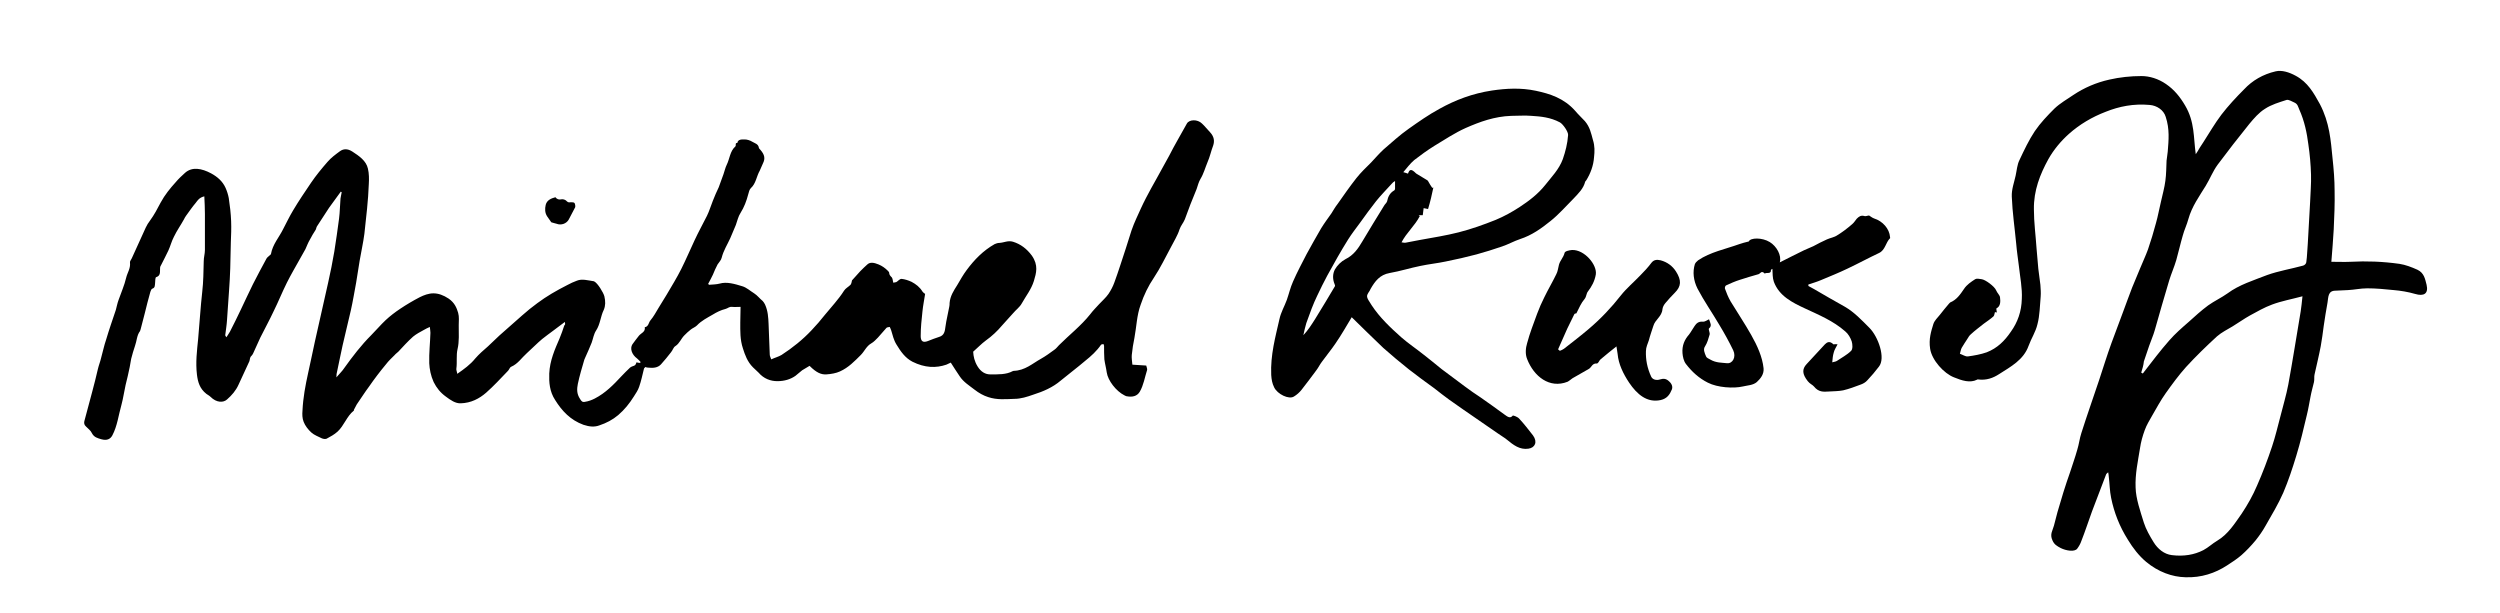 <svg version="1.1" id="Layer_1" xmlns="http://www.w3.org/2000/svg" xmlns:xlink="http://www.w3.org/1999/xlink" x="0px" y="0px"
	 viewBox="0 0 848 208" xml:space="preserve">
<path d="M676.7,105.8c-0.2,0.6-0.2,1.2-0.5,1.5c-1,0.9-2.2,1.7-3.3,2.5c-1.5,1.2-3,2.3-4.4,3.6c-0.5,0.4-0.9,1.1-1.2,1.6
	c-0.6,1-1.3,1.9-1.9,3c-0.3,0.6-0.4,1.3-0.6,2c0.9,0.3,1.9,1,2.7,0.9c2.2-0.3,4.4-0.7,6.4-1.4c3.6-1.4,6.1-3.9,8.2-7
	c2.3-3.2,3.6-6.9,3.7-11.1c0.2-3.6-0.6-7.5-1-11.2c-0.3-2.5-0.7-5-0.9-7.5c-0.5-5.3-1.3-10.7-1.5-16c-0.1-2.5,0.8-4.8,1.3-7.1
	c0.4-1.8,0.5-3.7,1.3-5.3c1.6-3.4,3.2-6.8,5.2-9.8c1.9-2.8,4.3-5.3,6.7-7.7c1.9-1.8,4.2-3.1,6.4-4.6c3.6-2.4,7.7-4.2,12.2-5.2
	c3.5-0.8,7.2-1.2,10.9-1.2c2.7,0,5.7,0.9,8.3,2.7c2.8,1.9,4.8,4.4,6.5,7.3c3.3,5.6,2.8,10.8,3.6,16.5c0.5-0.7,0.9-1.4,1.3-2.1
	c0.4-0.7,0.9-1.3,1.3-2c2-3.1,3.9-6.4,6.1-9.3c2.3-3,5-5.9,7.7-8.6c2.8-3,6.4-5.1,10.7-6.1c2.1-0.5,4.6,0.3,6.8,1.5
	c4.1,2.2,6.1,5.8,8.2,9.6c3.3,6.3,3.7,12.3,4.3,18.4c0.4,3.7,0.7,7.4,0.7,11c0.1,4.4-0.1,8.7-0.3,13.1c-0.2,3.6-0.5,7.2-0.8,11
	c2.3,0,4.4,0.1,6.5,0c5.4-0.3,10.9-0.1,16.6,0.7c2,0.3,4.1,1.1,6.1,2c2.3,1.1,2.6,3.2,3.1,5.1c0.7,3-0.9,4-3.9,3.1
	c-2.4-0.7-4.9-1.1-7.2-1.3c-3-0.3-6-0.6-9-0.6c-2.3,0-4.4,0.5-6.6,0.6c-1.4,0.1-2.8,0.1-4.2,0.2c-2.6,0-2.4,2.2-2.7,4
	c-0.5,2.7-0.9,5.3-1.3,8c-0.3,2.3-0.6,4.6-1,6.8c-0.6,3.2-1.4,6.4-2.1,9.6c-0.2,0.8,0,1.7-0.2,2.6c-0.4,1.7-0.9,3.4-1.2,5.1
	c-0.4,2-0.7,4-1.2,6c-1.1,4.7-2.2,9.3-3.6,13.9c-1.3,4.3-2.7,8.5-4.4,12.5c-1.7,3.9-3.9,7.5-6,11.2c-1,1.8-2.2,3.5-3.4,5
	c-1.5,1.8-3.1,3.5-4.8,5c-1.5,1.3-3.2,2.4-4.9,3.5c-4,2.6-8.7,4.2-14.1,4c-4.5-0.1-9.2-1.8-13.3-5.2c-2.5-2.1-4.5-4.7-6.2-7.5
	c-2.9-4.6-4.7-9.3-5.7-14.2c-0.5-2.4-0.5-4.8-0.8-7.2c0-0.4-0.1-0.8-0.2-1.5c-0.4,0.3-0.6,0.5-0.7,0.7c-1.6,4.2-3.2,8.4-4.8,12.6
	c-1.2,3.3-2.3,6.7-3.6,10c-0.3,0.9-0.8,1.8-1.4,2.6c-0.9,1.2-3.8,0.7-5.6-0.2c-1.3-0.7-2.2-1.2-2.8-2.6c-1-2.1,0.1-3.4,0.5-5
	c0.4-1.6,0.8-3.1,1.2-4.6c0.7-2.2,1.3-4.5,2-6.7c0.7-2.3,1.5-4.6,2.3-6.9c0.8-2.5,1.7-5,2.4-7.5c0.6-1.9,0.8-3.9,1.4-5.7
	c1.9-6,4-11.9,6-17.9c1.4-4.2,2.7-8.5,4.2-12.6c1.2-3.4,2.6-6.8,3.8-10.2c1.1-2.9,2.1-5.8,3.2-8.6c0.9-2.2,1.8-4.4,2.7-6.5
	c0.9-2.2,1.9-4.3,2.7-6.5c1-2.9,1.9-5.9,2.7-8.9c0.7-2.4,1.1-4.9,1.7-7.3c0.5-2.3,1.2-4.7,1.5-7.1c0.3-2.2,0.3-4.5,0.4-6.8
	c0.1-1,0.3-2,0.4-3.1c0.3-3.8,0.7-7.6-0.7-11.8c-0.7-2.3-3-3.8-5.4-4c-5.5-0.5-10.4,0.5-14.9,2.3c-4.7,1.8-8.9,4.3-12.5,7.5
	c-2.8,2.5-5.2,5.4-7,8.6c-2.8,5.1-5,10.6-4.9,17c0,4.4,0.6,8.8,0.9,13.3c0.2,2.3,0.4,4.6,0.6,6.9c0.2,1.8,0.5,3.6,0.7,5.4
	c0.1,1.4,0.2,2.7,0.1,4c-0.3,3.2-0.3,6.4-1.1,9.4c-0.6,2.6-2.1,4.8-3,7.3c-1.7,4.8-6.1,7.1-10,9.6c-2,1.3-4.3,2.2-7.2,1.8
	c-0.1,0-0.2,0-0.3,0.1c-2.4,1.2-5.1,0.3-7.8-0.8c-3.4-1.3-7.5-5.8-8.1-9.7c-0.5-3.3,0.3-5.8,1.1-8.4c0.4-1.2,1.4-2.1,2.2-3.1
	c1-1.3,2-2.5,3.1-3.8c0.1-0.1,0.3-0.3,0.4-0.4c2.2-0.9,3.4-2.7,4.7-4.6c0.9-1.4,2.4-2.4,3.8-3.3c0.5-0.3,1.4-0.1,2.1,0
	c1.3,0.1,4.5,2.5,5,3.8c0.3,0.8,1.2,1.6,1.3,2.3c0.2,1.5,0.2,3.1-1.2,3.8C677,105,677.8,106.6,676.7,105.8z M781,100.5
	c-3.7,1-7.1,1.6-10.3,2.8c-2.7,1-5.1,2.4-7.5,3.7c-2,1.1-3.9,2.5-5.9,3.7c-1.8,1.1-3.7,2-5.3,3.4c-3.6,3.3-7.2,6.8-10.5,10.4
	c-2.5,2.8-4.7,5.8-6.9,8.9c-1.7,2.4-3.1,5-4.6,7.6c-0.9,1.6-1.9,3.2-2.5,4.9c-0.7,1.9-1.3,4-1.6,6.1c-0.7,4.4-1.7,8.8-1.5,13.4
	c0.1,3.8,1.6,8,2.8,11.9c0.7,2.2,2,4.5,3.3,6.6c1.4,2.3,3.6,4.1,6.2,4.4c4,0.5,7.6-0.1,10.7-1.7c1.7-0.9,3-2.2,4.7-3.2
	c3.7-2.2,5.9-5.8,8.3-9.2c2-3,3.8-6.2,5.2-9.5c1.9-4.3,3.6-8.8,5.1-13.3c1.1-3.3,1.9-6.7,2.8-10.1c0.9-3.6,2-7.2,2.7-10.9
	c1.5-8.2,2.8-16.5,4.2-24.8C780.6,104.2,780.8,102.6,781,100.5z M726.3,126.4c0.2,0.1,0.4,0.2,0.5,0.3c0.2-0.2,0.4-0.4,0.5-0.6
	c2.8-3.6,5.5-7.2,8.5-10.6c2-2.3,4.3-4.3,6.6-6.3c2.1-1.9,4.3-3.9,6.6-5.6c2.1-1.5,4.5-2.6,6.6-4.1c3.9-2.9,8.8-4.4,13.4-6.2
	c3.9-1.4,8.2-2.1,12.2-3.2c0.5-0.1,1.1-0.7,1.1-1.2c0.3-2,0.3-4.1,0.5-6.2c0.3-4.8,0.5-9.5,0.8-14.3c0.1-3,0.4-6.1,0.3-9.2
	c-0.1-3.4-0.4-6.8-0.9-10.2c-0.5-3.9-1.3-7.9-3.1-11.9c-0.4-0.9-0.5-1.8-1.6-2.3c-0.9-0.4-2-1.1-2.7-0.9c-2.5,0.8-5.2,1.6-7.3,3
	c-2.1,1.3-3.7,3.2-5.3,5.1c-3.7,4.6-7.3,9.2-10.8,13.9c-1.6,2.2-2.6,4.8-4,7.1c-2.2,3.6-4.7,7-5.9,11.3c-0.5,1.9-1.4,3.7-1.9,5.6
	c-0.8,2.7-1.4,5.5-2.2,8.3c-0.7,2.4-1.7,4.6-2.4,6.9c-1.7,5.6-3.3,11.3-4.9,16.9c-0.5,1.8-1.3,3.5-1.9,5.3c-0.6,1.7-1.2,3.5-1.8,5.3
	C727.1,123.8,726.7,125.1,726.3,126.4z"/>
<path d="M458.5,107.6c-1.8,3-3.5,6-5.5,8.9c-1.4,2.1-3.1,4.1-4.6,6.2c-0.7,0.9-1.2,2-1.9,2.9c-1.6,2.2-3.3,4.4-5,6.6
	c-0.7,0.9-1.6,1.7-2.6,2.3c-1.7,1.1-5.6-0.8-6.7-3.1c-0.7-1.4-0.9-2.7-1-4.2c-0.3-6.8,1.4-12.8,2.8-19c0.5-2.3,1.7-4.3,2.5-6.5
	c0.7-2,1.2-4.2,2.1-6.2c1.4-3.2,3-6.2,4.6-9.3c1.6-2.9,3.2-5.8,4.9-8.7c1.1-1.8,2.3-3.4,3.5-5.1c0.7-1.1,1.3-2.2,2.1-3.2
	c2.1-3,4.2-6,6.4-8.8c1.5-1.9,3.3-3.6,5-5.3c1.4-1.5,2.7-3,4.2-4.4c2.8-2.4,5.5-4.9,8.5-7c3.4-2.4,6.8-4.8,10.5-6.8
	c5.4-3,11.2-5.2,17.8-6.2c4.8-0.7,9.7-1,14.9,0.1c4.7,1,9.5,2.5,13.3,6.8c1,1.2,2.2,2.3,3.3,3.5c1.7,2,2.1,4.1,2.7,6.3
	c0.7,2.2,0.6,4,0.4,5.9c-0.2,2.9-1.2,5.5-2.6,7.8c-0.1,0.2-0.3,0.3-0.4,0.5c-0.6,2.4-2.3,4-3.9,5.7c-2.6,2.6-5,5.4-7.9,7.7
	c-3.1,2.5-6.3,4.8-10.3,6.1c-2.1,0.7-4,1.8-6.1,2.5c-2.9,1-5.8,1.9-8.7,2.7c-3.4,0.9-6.9,1.7-10.4,2.4c-2.8,0.6-5.8,0.9-8.6,1.5
	c-3.5,0.7-6.9,1.8-10.4,2.4c-3.4,0.6-5,2.8-6.5,5.4c-0.1,0.2-0.2,0.4-0.3,0.6c-1.3,2-1.3,1.9,0.7,5c2.7,4.1,6.3,7.5,10,10.8
	c2.4,2.1,5.1,3.9,7.6,5.9c2.1,1.6,4.1,3.3,6.1,4.9c2.6,2,5.3,3.9,7.9,5.9c1.7,1.3,3.5,2.5,5.3,3.7c2.7,1.9,5.4,3.8,8.1,5.8
	c1,0.7,1.9,1.5,2.8,0.4c0.1-0.2,1.7,0.4,2.2,1c1.7,1.8,3.2,3.8,4.7,5.7c1.6,2.2,0.7,4.2-1.6,4.5c-2.9,0.4-5-1.2-7.3-3.1
	c-1-0.8-2.1-1.4-3.2-2.2c-2.4-1.6-4.7-3.3-7.1-4.9c-3.1-2.1-6.2-4.3-9.2-6.4c-1.7-1.2-3.4-2.6-5.1-3.9c-2.9-2.1-5.8-4.2-8.6-6.4
	c-3-2.4-5.9-4.8-8.7-7.3C465.5,114.5,462.2,111.2,458.5,107.6z M475.4,82.2c0.6,0.1,1.1,0.2,1.5,0.1c1.6-0.3,3.1-0.6,4.7-0.9
	c4.4-0.8,8.9-1.5,13.2-2.6c4.3-1.1,8.5-2.6,12.5-4.2c2.9-1.2,5.6-2.7,8.2-4.4c3.2-2.1,6.2-4.4,8.6-7.4c2.2-2.8,4.7-5.3,6-8.8
	c0.9-2.6,1.6-5.3,1.8-8.2c0.1-1.1-1.8-3.8-2.8-4.3c-3.2-1.7-6.4-2-9.6-2.2c-2.3-0.2-4.6,0-6.9,0c-5.7,0.2-10.6,2-15.4,4.1
	c-3.8,1.7-7.2,4-10.7,6.1c-2.4,1.5-4.6,3.1-6.8,4.8c-1.4,1.2-2.5,2.7-3.7,4.1c0.1,0,0.4,0.1,0.7,0.2c0.3,0.1,0.6,0.2,0.9,0.3
	c0.5-1.6,1.2-1.6,2.6-0.2c0.1,0.1,0.2,0.2,0.4,0.3c1.1,0.7,2.2,1.3,3.3,2c0.2,0.1,0.5,0.3,0.6,0.6c0.4,0.7,0.8,1.4,1.3,2.1
	c0.1,0,0.3,0,0.4-0.1c-0.3,1.2-0.5,2.4-0.8,3.6c-0.3,1.2-0.6,2.4-1,3.7c-0.5-0.1-0.9-0.2-1.5-0.3c-0.1,0.8-0.2,1.6-0.3,2.4
	c-0.5,0-1,0-1.4,0c0.1,0.1,0.3,0.2,0.4,0.3C479.9,76.6,477.1,78.9,475.4,82.2z M473.2,61.4c-0.5,0.3-0.9,0.6-1.1,0.9
	c-1.8,2-3.7,3.9-5.3,5.9c-1.9,2.4-3.7,4.9-5.5,7.4c-1.4,1.9-2.8,3.7-4,5.6c-2.5,4-4.8,8.1-7.1,12.3c-1.2,2.2-2.3,4.5-3.4,6.8
	c-0.7,1.4-1.3,2.9-1.9,4.4c-0.6,1.6-1.2,3.2-1.8,4.9c-0.4,1.3-0.7,2.7-1,4.1c1.6-1.7,2.8-3.6,4-5.5c2.3-3.7,4.5-7.4,6.7-11.1
	c0.1-0.2,0-0.5-0.1-0.7c-0.8-1.9-0.6-3.7,0.1-5c0.8-1.4,2.1-2.7,3.6-3.5c2.7-1.3,4.3-3.6,5.7-6c2.4-4,4.8-8,7.3-12
	c0.3-0.6,0.9-1,1.1-1.6c0.3-1.6,1-2.9,2.4-3.7c0.2-0.1,0.3-0.4,0.3-0.6C473.2,63.3,473.2,62.5,473.2,61.4z"/>
<path d="M623.3,116.8c-0.5,1-1.1,1.9-1.3,2.8c-0.3,1-0.4,2.1-0.5,3.3c0.6-0.2,1.2-0.2,1.6-0.5c1.6-1.1,3.4-2,4.8-3.4
	c0.6-0.6,0.5-2.2,0.2-3.2c-0.4-1.2-1.2-2.6-2.2-3.4c-4.1-3.6-9-5.6-13.7-7.8c-4.3-2-8.7-4.2-10.5-9c-0.5-1.4-0.4-2.9-0.5-4.4
	c-0.1,0.1-0.5,0.2-0.5,0.4c0.1,1.5-1.5,0.7-2.1,1.2c-1.1-1.2-1.5,0-2.1,0.2c-2.1,0.6-4.2,1.2-6.3,1.9c-1.6,0.5-3.2,1.2-4.7,1.9
	c-0.3,0.1-0.5,0.8-0.4,1.1c0.5,1.4,1.1,2.9,1.9,4.3c2.3,3.8,4.8,7.5,7,11.4c2.1,3.7,3.8,7.5,4.2,11.3c0.2,2-1,3.5-2.3,4.7
	c-1.3,1.1-3.1,1.1-4.8,1.5c-3,0.7-8.5,0.4-11.8-1.3c-3-1.5-5.4-3.7-7.4-6.3c-0.8-1-1.1-2.5-1.2-3.7c-0.2-2.6,0.7-4.6,2.2-6.3
	c0.7-0.9,1.2-1.9,1.9-2.9c0.6-0.9,1.3-1.6,2.8-1.5c0.7,0.1,1.4-0.5,2.1-0.8c0.4,1.2,1.1,2.2,0,3.1c-0.3,0.3,0.4,1.5,0.2,2.1
	c-0.4,1.4-0.8,2.8-1.5,3.9c-0.8,1.1-0.2,2.3,0.3,3.5c0.1,0.4,0.9,0.8,1.5,1.1c1.9,1.1,3.8,1,5.6,1.2c1.9,0.2,3.2-2.1,2.1-4.4
	c-1.4-2.9-3-5.8-4.7-8.6c-2.4-4.1-5.2-8.1-7.4-12.3c-1.4-2.8-1.7-5.7-0.9-8.3c0.2-0.5,0.7-1,1.1-1.3c4.1-2.8,9.3-3.8,14-5.5
	c0.9-0.3,1.9-0.6,3.2-0.9c0.5-1.3,4.5-1.4,7.1,0.2c2.3,1.4,4.1,4.5,3.4,6.9c2.9-1.5,5.6-2.8,8.2-4.1c1-0.5,2.2-0.9,3.2-1.4
	c1.5-0.8,3-1.6,4.6-2.3c1.1-0.5,2.5-0.7,3.5-1.4c1.8-1.1,3.5-2.4,5.1-3.8c0.6-0.5,1-1.2,1.5-1.8c0.7-0.7,1.4-1.3,2.7-0.9
	c0.5,0.1,1-0.2,1.5-0.2c0.5,0.3,1.1,0.8,1.7,1c2.9,0.9,5.2,3.5,5.4,6.3c0,0.2,0.1,0.4,0,0.4c-1.5,1.5-1.6,4-3.7,5
	c-3.6,1.7-7.1,3.6-10.7,5.3c-2.9,1.4-5.9,2.6-9,3.9c-1.4,0.6-2.8,1-4.3,1.5c0,0.2,0,0.3,0,0.5c0.7,0.4,1.3,0.7,2,1.1
	c3.4,2,6.9,4,10.3,5.9c3.3,1.9,5.8,4.6,8.4,7.2c3,3,5.6,10.3,3.2,13.2c-1.2,1.6-2.5,3.1-3.9,4.6c-0.6,0.7-1.5,1.2-2.4,1.5
	c-1.9,0.7-3.7,1.4-5.8,1.9c-1.5,0.3-3.2,0.3-4.9,0.4c-1.7,0.1-3.4,0.3-5-1.7c-0.5-0.6-1.4-0.9-2.1-1.8c-1.9-2.4-2-4.1-0.4-5.8
	c2.1-2.2,4.1-4.5,6.2-6.7c0.7-0.7,1.6-1.3,2.9,0C622.1,116.8,622.7,116.7,623.3,116.8z"/>
<path d="M534.7,106.3c0,0-0.6,0-0.7,0.3c-0.8,1.6-1.6,3.3-2.4,4.9c-1,2.3-2.1,4.7-3.1,7c0.2,0.2,0.4,0.3,0.6,0.5
	c0.5-0.2,1-0.4,1.4-0.7c2.8-2.2,5.7-4.4,8.5-6.8c4-3.4,7.6-7.2,10.8-11.3c1.9-2.4,4.4-4.5,6.5-6.7c1.4-1.4,2.7-2.8,3.9-4.4
	c0.8-1,1.8-1.1,3.1-0.8c2.2,0.6,4,1.9,5.2,3.8c1.9,3,1.8,5-0.4,7.2c-1.1,1.1-2.2,2.3-3.2,3.5c-0.5,0.6-0.9,1.3-1,2.1
	c-0.2,2.5-2.5,3.5-3.1,5.7c-0.5,1.6-1.1,3.2-1.5,4.8c-0.4,1.2-1,2.4-1,3.7c-0.1,2.8,0.4,5.7,1.8,8.7c0.5,1,1.8,1.3,3,0.9
	c1-0.3,2-0.4,3.1,0.7c1,0.9,1.2,1.9,0.9,2.7c-0.7,1.7-1.6,3.1-3.8,3.6c-4.6,1-8-1.9-10.7-5.9c-2-3-3.6-6.3-3.9-9.7
	c-0.1-0.9-0.3-1.8-0.4-2.6c-1.8,1.4-3.6,2.9-5.4,4.4c-0.5,0.4-0.7,1.4-1.3,1.4c-1.5-0.1-1.7,1.2-2.6,1.8c-1.9,1.1-3.7,2.1-5.6,3.2
	c-0.6,0.4-1.1,0.9-1.7,1.2c-6.1,2.4-11.4-1.8-13.7-7.7c-0.7-1.7-0.5-3.8,0-5.4c0.9-3.4,2.2-6.7,3.4-10c0.7-1.9,1.5-3.7,2.4-5.5
	c1.3-2.7,2.8-5.2,4.1-7.9c0.5-0.9,0.6-2.1,0.9-3.2c0.4-1.5,1.5-2.4,1.9-4c0.1-0.6,1.5-0.9,2.5-1c4.2-0.2,8.6,5,8.1,8.3
	c-0.4,2.3-1.4,4.1-2.7,5.8c-0.5,0.6-0.5,1.8-1.1,2.5C536.3,102.8,535.6,104.5,534.7,106.3z"/>
<path d="M191.6,109.2c-2.7,2.1-5.3,3.9-7.7,5.8c-1.8,1.5-3.4,3.2-5.2,4.8c-1.8,1.6-3,3.6-5.3,4.6c-0.6,0.3-0.7,1.1-1.2,1.5
	c-2.4,2.5-4.7,5-7.3,7.3c-2.3,2-5.1,3.5-8.6,3.6c-1.8,0.1-3.5-1.1-5.1-2.3c-1.8-1.3-3.1-2.9-4.1-4.9c-1-2.2-1.4-4.4-1.5-6.4
	c-0.1-3.5,0.3-6.9,0.4-10.3c0-0.5-0.1-1.1-0.2-2c-0.8,0.4-1.4,0.6-2,1c-1.3,0.7-2.6,1.4-3.7,2.3c-1.8,1.6-3.4,3.4-5,5.1
	c-0.4,0.4-0.9,0.7-1.2,1.1c-1,1-2.1,2-3,3.2c-2,2.4-3.9,4.9-5.7,7.5c-1.5,2-2.8,4.1-4.2,6.1c-0.3,0.5-0.6,1.1-0.9,1.7
	c-0.1,0.1,0,0.4-0.1,0.4c-2.4,1.9-3.3,5.1-5.5,7.1c-1.1,1-2.4,1.7-3.7,2.4c-0.4,0.2-1.1,0.1-1.6-0.1c-1.2-0.6-2.6-1.1-3.6-2
	c-1.1-1-2.1-2.3-2.6-3.6c-0.5-1.2-0.5-2.6-0.4-3.8c0.2-4.4,1-8.6,1.9-12.7c0.8-3.5,1.5-7.1,2.3-10.7c1.5-6.7,3-13.3,4.5-20
	c0.8-3.5,1.5-7.1,2.1-10.6c0.6-3.7,1.1-7.4,1.6-11.1c0.3-2.3,0.3-4.6,0.5-6.9c0.1-0.7,0.3-1.4,0.4-2.1c-0.1-0.1-0.2-0.1-0.3-0.2
	c-1.3,1.8-2.7,3.7-4,5.5c-1.4,2.1-2.7,4.2-4.1,6.3c-0.2,0.3-0.2,0.7-0.4,1.1c-0.7,1.1-1.4,2.2-2,3.4c-0.6,1-1,2.1-1.5,3.2
	c-0.6,1.1-1.2,2.2-1.8,3.2c-1.5,2.7-3.1,5.4-4.5,8.2c-1.6,3.2-2.9,6.5-4.5,9.7c-1.4,3-3,5.9-4.5,8.9c-0.7,1.4-1.3,3-2,4.4
	c-0.3,0.6-0.5,1.3-1,1.8c-0.6,0.5-0.5,1.2-0.7,1.8c-1.2,2.7-2.5,5.3-3.7,8c-0.9,2-2.3,3.6-3.9,5c-1.2,1.1-3.5,1.2-5.6-0.9
	c-0.4-0.4-1-0.7-1.4-1c-2.3-1.8-2.9-4.1-3.2-6.5c-0.5-4.2,0-8.1,0.4-12.1c0.5-5.4,0.8-10.8,1.4-16.1c0.4-3.4,0.4-6.8,0.5-10.3
	c0-1.3,0.4-2.5,0.4-3.8c0-4.1,0-8.1,0-12.2c0-1.9-0.1-3.9-0.2-6C67.6,67,67,68,66.4,68.8c-1.2,1.4-2.2,2.9-3.3,4.4
	c-0.3,0.4-0.5,0.8-0.7,1.2c-1.1,2-2.4,3.8-3.4,5.9c-0.8,1.5-1.2,3.2-1.9,4.7c-0.8,1.7-1.6,3.2-2.4,4.8c-0.2,0.3-0.4,0.7-0.4,1.1
	c-0.1,1.2,0.3,2.6-1.3,3.1c-0.4,0.1-0.3,1.3-0.4,2.1c-0.1,0.8,0,1.5-0.9,1.8C51.3,98,51.2,98.6,51,99c-0.7,2.4-1.3,4.9-1.9,7.3
	c-0.5,1.8-0.9,3.6-1.4,5.4c-0.1,0.2-0.1,0.4-0.2,0.6c-1.1,1.4-1.1,3.4-1.7,5c-0.5,1.4-0.9,2.9-1.3,4.4c-0.2,0.9-0.3,1.9-0.5,2.8
	c-0.4,2-0.9,4.1-1.4,6.1c-0.5,2.2-0.8,4.5-1.4,6.7c-1,3.5-1.4,7.2-3.1,10.4c-0.7,1.3-1.9,1.8-3.7,1.3c-1.3-0.4-2.5-0.6-3.3-2.2
	c-0.3-0.7-1.2-1.4-1.9-2.1c-0.7-0.6-0.7-1.2-0.6-1.8c0.9-3.4,1.8-6.8,2.7-10.1c0.7-2.5,1.3-5.1,1.9-7.6c0.3-1.3,0.8-2.5,1.1-3.8
	c0.6-2.1,1-4.2,1.7-6.2c1-3.4,2.2-6.8,3.3-10.1c0.3-1.1,0.5-2.2,0.9-3.3c0.9-2.6,2-5,2.6-7.6c0.4-1.7,1.5-3.1,1.3-5.1
	c-0.1-0.6,0.5-1.1,0.7-1.7c1.2-2.6,2.3-5.1,3.5-7.7c0.8-1.7,1.4-3.4,2.6-4.9c1.4-1.9,2.5-4,3.6-6.1c1.4-2.6,3.2-4.8,5.1-6.9
	c1-1.2,2.1-2.2,3.2-3.2c2.4-2.1,5.6-1.5,8.8,0.2c2.2,1.2,3.9,2.7,4.9,4.9c0.5,1.1,0.9,2.4,1.1,3.5c0.4,2.6,0.7,5.2,0.8,7.8
	c0.1,2.4,0,4.8-0.1,7.2c-0.1,2.9-0.1,5.9-0.2,8.8c-0.1,2.5-0.2,5-0.4,7.5c-0.2,3.4-0.5,6.7-0.7,10.1c-0.1,1.7-0.4,3.4-0.6,5.1
	c0,0.1,0.1,0.3,0.4,0.7c0.4-0.7,0.9-1.3,1.2-1.9c1.3-2.5,2.5-5,3.7-7.5c1.4-2.9,2.7-5.8,4.1-8.6c1.5-2.9,3-5.8,4.6-8.7
	c0.2-0.4,0.7-0.7,1.1-1.1c0.1-0.1,0.3-0.2,0.4-0.4c0.6-3.4,2.8-5.7,4.2-8.6c1.1-2.1,2.1-4.2,3.3-6.2c1.9-3.2,4-6.3,6.1-9.4
	c1.7-2.5,3.6-4.8,5.6-7.1c1.2-1.4,2.7-2.5,4.2-3.6c1.1-0.8,2.5-1,4.2,0.1c2.3,1.5,4.7,3.1,5.3,5.8c0.4,1.7,0.4,3.5,0.3,5.2
	c-0.2,5.7-0.9,11.3-1.5,16.9c-0.4,3.1-1.1,6.1-1.6,9.1c-0.4,2.5-0.8,5-1.2,7.5c-0.6,3.2-1.1,6.3-1.8,9.4c-0.9,4-1.9,7.9-2.8,11.9
	c-0.7,3.1-1.3,6.3-2,9.5c-0.1,0.3,0,0.6-0.1,1.3c1-1.2,2-2.1,2.7-3.2c2.8-3.9,5.7-7.7,9.1-11.1c1.7-1.7,3.2-3.5,4.9-5.1
	c1.5-1.4,3.2-2.7,5-3.9c2.1-1.4,4.3-2.7,6.6-3.9c1.4-0.7,3-1.3,4.6-1.3c1.7,0,3.4,0.6,5.2,1.8c2,1.4,2.7,3.1,3.2,4.8
	c0.4,1.4,0.2,2.8,0.2,4.2c0,2.7,0.2,5.6-0.4,8.1c-0.5,2.1-0.1,4.5-0.4,6.6c-0.1,0.5,0.2,1,0.3,1.8c2.3-1.6,4.4-3.1,6.1-5.2
	c1.3-1.5,2.8-2.8,4.3-4.1c1.3-1.2,2.6-2.5,3.9-3.7c2.6-2.3,5.1-4.5,7.7-6.8c1.7-1.5,3.4-2.9,5.2-4.2c1.5-1.1,3.1-2.2,4.8-3.2
	c1.7-1,3.5-2,5.3-2.9c1.1-0.6,2.2-1.1,3.3-1.5c1.7-0.7,3.7-0.1,5.7,0.2c0.1,0,0.1,0,0.2,0.1c1.1,0.5,3.1,3.8,3.4,5
	c0.4,1.7,0.4,3.2-0.2,4.6c-1.1,2.2-1.2,4.9-2.6,7c-0.8,1.2-1,2.7-1.5,4.1c-0.7,1.7-1.4,3.4-2.2,5.1c-0.1,0.2-0.2,0.4-0.3,0.7
	c-0.8,2.7-1.6,5.4-2.2,8.2c-0.3,1.6-0.5,3.3,0.8,5.2c0.4,0.7,0.8,1.1,1.6,0.9c1.3-0.2,2.3-0.6,3.3-1.1c3.7-1.9,6.4-4.7,9.1-7.6
	c0.9-1,1.9-1.9,2.9-2.9c0.2-0.2,0.5-0.3,0.7-0.4c1.1-0.4,1.1-0.3,1.5-1.4c0.4,0.1,0.8,0.2,1.2,0.2c0.1-0.1,0.1-0.2,0.2-0.3
	c-0.4-0.4-0.7-0.8-1.2-1.2c-1.8-1.3-2.5-3.4-1.6-4.8c0.7-1,1.5-2,2.2-2.9c0.7-0.9,2.3-1.3,2-2.9c1.3-0.2,1.3-1.6,1.9-2.3
	c1.1-1.3,1.9-2.8,2.8-4.3c0.9-1.5,1.8-2.9,2.7-4.4c1.7-2.9,3.5-5.8,5-8.8c1.6-3.2,3-6.5,4.5-9.7c1.3-2.8,2.8-5.5,4.2-8.3
	c0.8-1.6,1.3-3.4,2-5.1c0.6-1.6,1.3-3.1,2-4.6c0.6-1.5,1-2.9,1.6-4.4c0.4-1.1,0.6-2.2,1.1-3.2c1-2,1.1-4.6,2.9-6.2
	c0.4-0.3-0.2-1.3,0.7-1.2c0.2-1.3,1.5-1.2,2.5-1.2c0.8,0,1.8,0.3,2.6,0.8c0.8,0.5,2,0.7,2.2,2c0,0.2,0.3,0.5,0.5,0.7
	c1.5,1.7,1.7,3,0.9,4.6c-0.4,0.8-0.7,1.7-1.1,2.5c-1.1,1.9-1.3,4.4-3,5.9c-0.5,0.5-0.7,1.3-0.9,2.1c-0.6,2.3-1.4,4.4-2.6,6.3
	c-0.8,1.2-1.1,2.7-1.6,4.1c-0.6,1.5-1.3,3-1.9,4.5c-1,2.2-2.3,4.2-2.9,6.6c-0.2,0.9-0.9,1.5-1.4,2.3c-0.6,1.1-1.1,2.3-1.6,3.5
	c-0.2,0.5-0.5,0.9-0.7,1.4c-0.3,0.6-0.6,1.1-0.9,1.7c0.1,0.1,0.2,0.2,0.3,0.3c1.2-0.1,2.5-0.1,3.6-0.4c2.4-0.7,5.1,0.1,7.7,0.9
	c1.4,0.4,2.7,1.6,4,2.4c1.1,0.7,1.9,1.8,2.9,2.6c0.3,0.3,0.6,0.8,0.8,1.2c1,2.2,1.1,4.4,1.2,6.6c0.1,3.5,0.3,6.9,0.4,10.4
	c0,0.4,0.2,0.8,0.5,1.6c1.3-0.6,2.5-0.9,3.5-1.5c3.7-2.4,7.2-5.2,10.2-8.4c1.6-1.7,3.1-3.4,4.5-5.2c2.2-2.7,4.6-5.2,6.5-8.2
	c0.5-0.8,1.5-1.3,2.2-2c0.3-0.4,0.4-1,0.5-1.5c0.9-1,1.9-2.1,2.8-3.1c0.8-0.8,1.6-1.6,2.4-2.3c1-0.9,2.3-0.6,3.8,0
	c1.2,0.5,2.2,1.2,3.1,2.1c0.2,0.2,0.5,0.5,0.5,0.7c0,0.7,0.4,1.1,0.9,1.6c0.3,0.4,0.3,1,0.5,1.8c0.3-0.1,0.7-0.1,1-0.2
	c0.6-0.3,1.1-1.1,1.8-1.1c1.1,0.1,2.3,0.5,3.4,1c1.5,0.8,2.8,1.8,3.7,3.3c0.2,0.3,0.5,0.5,0.9,0.8c-0.3,2-0.7,3.9-0.9,5.9
	c-0.3,2.8-0.6,5.5-0.6,8.4c0,1.8,0.8,2.3,2.4,1.7c1.3-0.5,2.5-1,3.8-1.4c1.8-0.5,2-1.9,2.2-3.5c0.3-2.3,0.9-4.5,1.3-6.8
	c0.1-0.4,0.1-0.8,0.1-1.2c0.2-2.4,1.4-4.2,2.6-6.1c1-1.7,2-3.5,3.2-5.1c2.6-3.5,5.6-6.6,9.5-8.8c0.5-0.2,1-0.4,1.6-0.4
	c1.6-0.1,2.9-0.9,4.6-0.4c2.6,0.8,4.7,2.4,6.4,4.7c2.3,3.3,1.5,5.9,0.7,8.6c-0.9,2.9-2.7,5.1-4.1,7.6c-0.7,1.3-2,2.2-3,3.4
	c-1.2,1.4-2.5,2.7-3.7,4.1c-1.6,1.9-3.4,3.6-5.5,5.1c-1.5,1.1-2.8,2.5-4.3,3.8c0.1,1.6,0.4,3.2,1.5,5c1.1,1.8,2.6,2.7,4.3,2.7
	c2.7,0,5.4,0.1,7.6-1.1c0.1,0,0.2-0.1,0.3-0.1c3.9-0.1,6.4-2.5,9.3-4.1c1.6-0.9,3.1-2,4.6-3.1c0.6-0.4,1-1,1.5-1.5
	c3.5-3.5,7.5-6.6,10.6-10.5c0.9-1.2,2-2.3,3-3.4c1.1-1.2,2.3-2.2,3.2-3.5c0.8-1.2,1.5-2.5,2-3.9c1.4-3.8,2.6-7.7,3.9-11.6
	c0.7-2,1.2-4,1.9-6c0.5-1.4,1-2.7,1.6-4c1.1-2.4,2.1-4.7,3.3-7c1.1-2.2,2.4-4.4,3.6-6.6c1.4-2.6,2.9-5.2,4.3-7.8
	c0.9-1.7,1.8-3.5,2.8-5.2c1.1-1.9,2.1-3.8,3.2-5.7c0.8-1.4,3.6-1.5,5.1,0c1,0.9,1.8,2,2.7,2.9c1.5,1.6,1.6,3.1,1.1,4.6
	c-0.7,1.8-1.1,3.8-1.9,5.6c-0.8,1.9-1.3,3.9-2.4,5.7c-0.6,1-0.9,2.2-1.3,3.4c-0.7,1.7-1.4,3.4-2.1,5.2c-0.7,1.7-1.2,3.4-1.9,5.1
	c-0.5,1.2-1.4,2.2-1.8,3.4c-0.7,2.2-1.9,4-2.9,6c-1.9,3.5-3.6,7.1-5.8,10.4c-1.9,2.8-3.4,5.9-4.5,9.2c-1.3,3.5-1.4,7.5-2.1,11.2
	c-0.4,1.9-0.7,3.8-0.9,5.8c-0.1,1,0.1,2.1,0.2,3.3c1.7,0.1,3.1,0.2,4.7,0.3c0.1,0.5,0.4,1.1,0.3,1.5c-0.8,2.5-1.2,5.2-2.5,7.4
	c-0.9,1.5-2.5,1.9-4.5,1.5c-0.2,0-0.4-0.2-0.7-0.3c-2.8-1.4-5.6-5-6-7.8c-0.2-1.5-0.6-2.9-0.8-4.4c-0.1-1.5-0.1-3-0.1-4.6
	c0-0.1-0.1-0.3-0.2-0.6c-0.3,0.1-0.7,0.1-0.8,0.2c-1.5,2.2-3.4,3.9-5.4,5.5c-2.7,2.3-5.5,4.4-8.3,6.7c-2.7,2.3-5.9,3.7-9.4,4.8
	c-2,0.7-4.1,1.4-6.4,1.4c-2.9,0.1-5.8,0.4-8.8-0.6c-1.6-0.5-3.2-1.4-4.6-2.5c-1.8-1.4-3.8-2.6-5.1-4.6c-1-1.5-2-3-3-4.6
	c-0.5,0.2-1,0.5-1.5,0.7c-3.5,1.2-7.3,1.1-11.5-1c-2.5-1.3-4-3.5-5.4-5.8c-1-1.6-1.3-3.2-1.8-4.8c-0.1-0.4-0.3-0.7-0.5-1.2
	c-0.4,0.1-0.9,0.1-1.1,0.3c-1,1.1-1.9,2.2-2.9,3.3c-0.7,0.7-1.4,1.5-2.3,2c-1.6,0.9-2.3,2.7-3.5,3.9c-2.1,2.1-4.2,4.3-7.1,5.6
	c-1.3,0.6-3,0.9-4.6,1c-1.7,0.1-3.3-0.5-5.7-2.9c-0.8,0.5-1.7,1-2.5,1.5c-0.8,0.6-1.5,1.3-2.3,1.9c-1.7,1.2-3.8,1.8-6.1,1.8
	c-2.3,0-4.6-0.8-6.4-2.9c-0.6-0.6-1.3-1.2-1.9-1.8c-1.9-1.9-2.7-4.2-3.4-6.4c-1-3-0.9-5.9-0.9-8.8c0-1.8,0.1-3.5,0.1-5.3
	c-1.1,0-2,0.1-2.9,0c-1-0.1-1.4,0.5-2.2,0.7c-1.6,0.4-3,1.1-4.3,1.9c-1.9,1.1-3.9,2.1-5.4,3.7c-0.6,0.6-1.5,0.9-2.1,1.4
	c-0.8,0.6-1.5,1.3-2.2,2c-1.1,1.1-1.6,2.7-3,3.6c-0.7,0.4-0.9,1.4-1.5,2.1c-1.1,1.4-2.2,2.8-3.4,4.1c-1.1,1.2-2.7,1.3-4.5,1.1
	c-0.3,0-0.5-0.1-0.8-0.2c-0.2,0.3-0.5,0.4-0.5,0.7c-0.5,2-0.9,4-1.6,6c-0.4,1.2-1.1,2.2-1.8,3.3c-1.5,2.4-3.2,4.5-5.3,6.3
	c-1.9,1.6-4,2.7-6.4,3.5c-1.6,0.6-3.3,0.5-5.4-0.2c-4.4-1.6-7.3-4.7-9.6-8.4c-1.9-2.9-2.1-6-2-9c0.2-4.4,1.9-8.2,3.5-11.9
	c0.6-1.4,1.1-2.9,1.6-4.4C191.8,110.1,191.7,109.8,191.6,109.2z"/>
<path d="M187,75.4c-0.6-0.8-1-1.4-1.4-2c-0.8-1.2-0.8-2.6-0.5-3.9c0.4-1.6,1.8-2.2,3.3-2.6c0.5,0.7,1.2,0.9,2.1,0.7
	c0.6-0.1,1.4,0.2,1.8,0.7c0.5,0.5,0.9,0.3,1.4,0.3c0.4,0,1,0,1.2,0.3c0.2,0.4,0.3,1,0.2,1.4c-0.7,1.4-1.5,2.8-2.2,4.2
	c-0.8,1.4-2.6,2-4.1,1.4C188.2,75.7,187.5,75.6,187,75.4z"/>
</svg>
